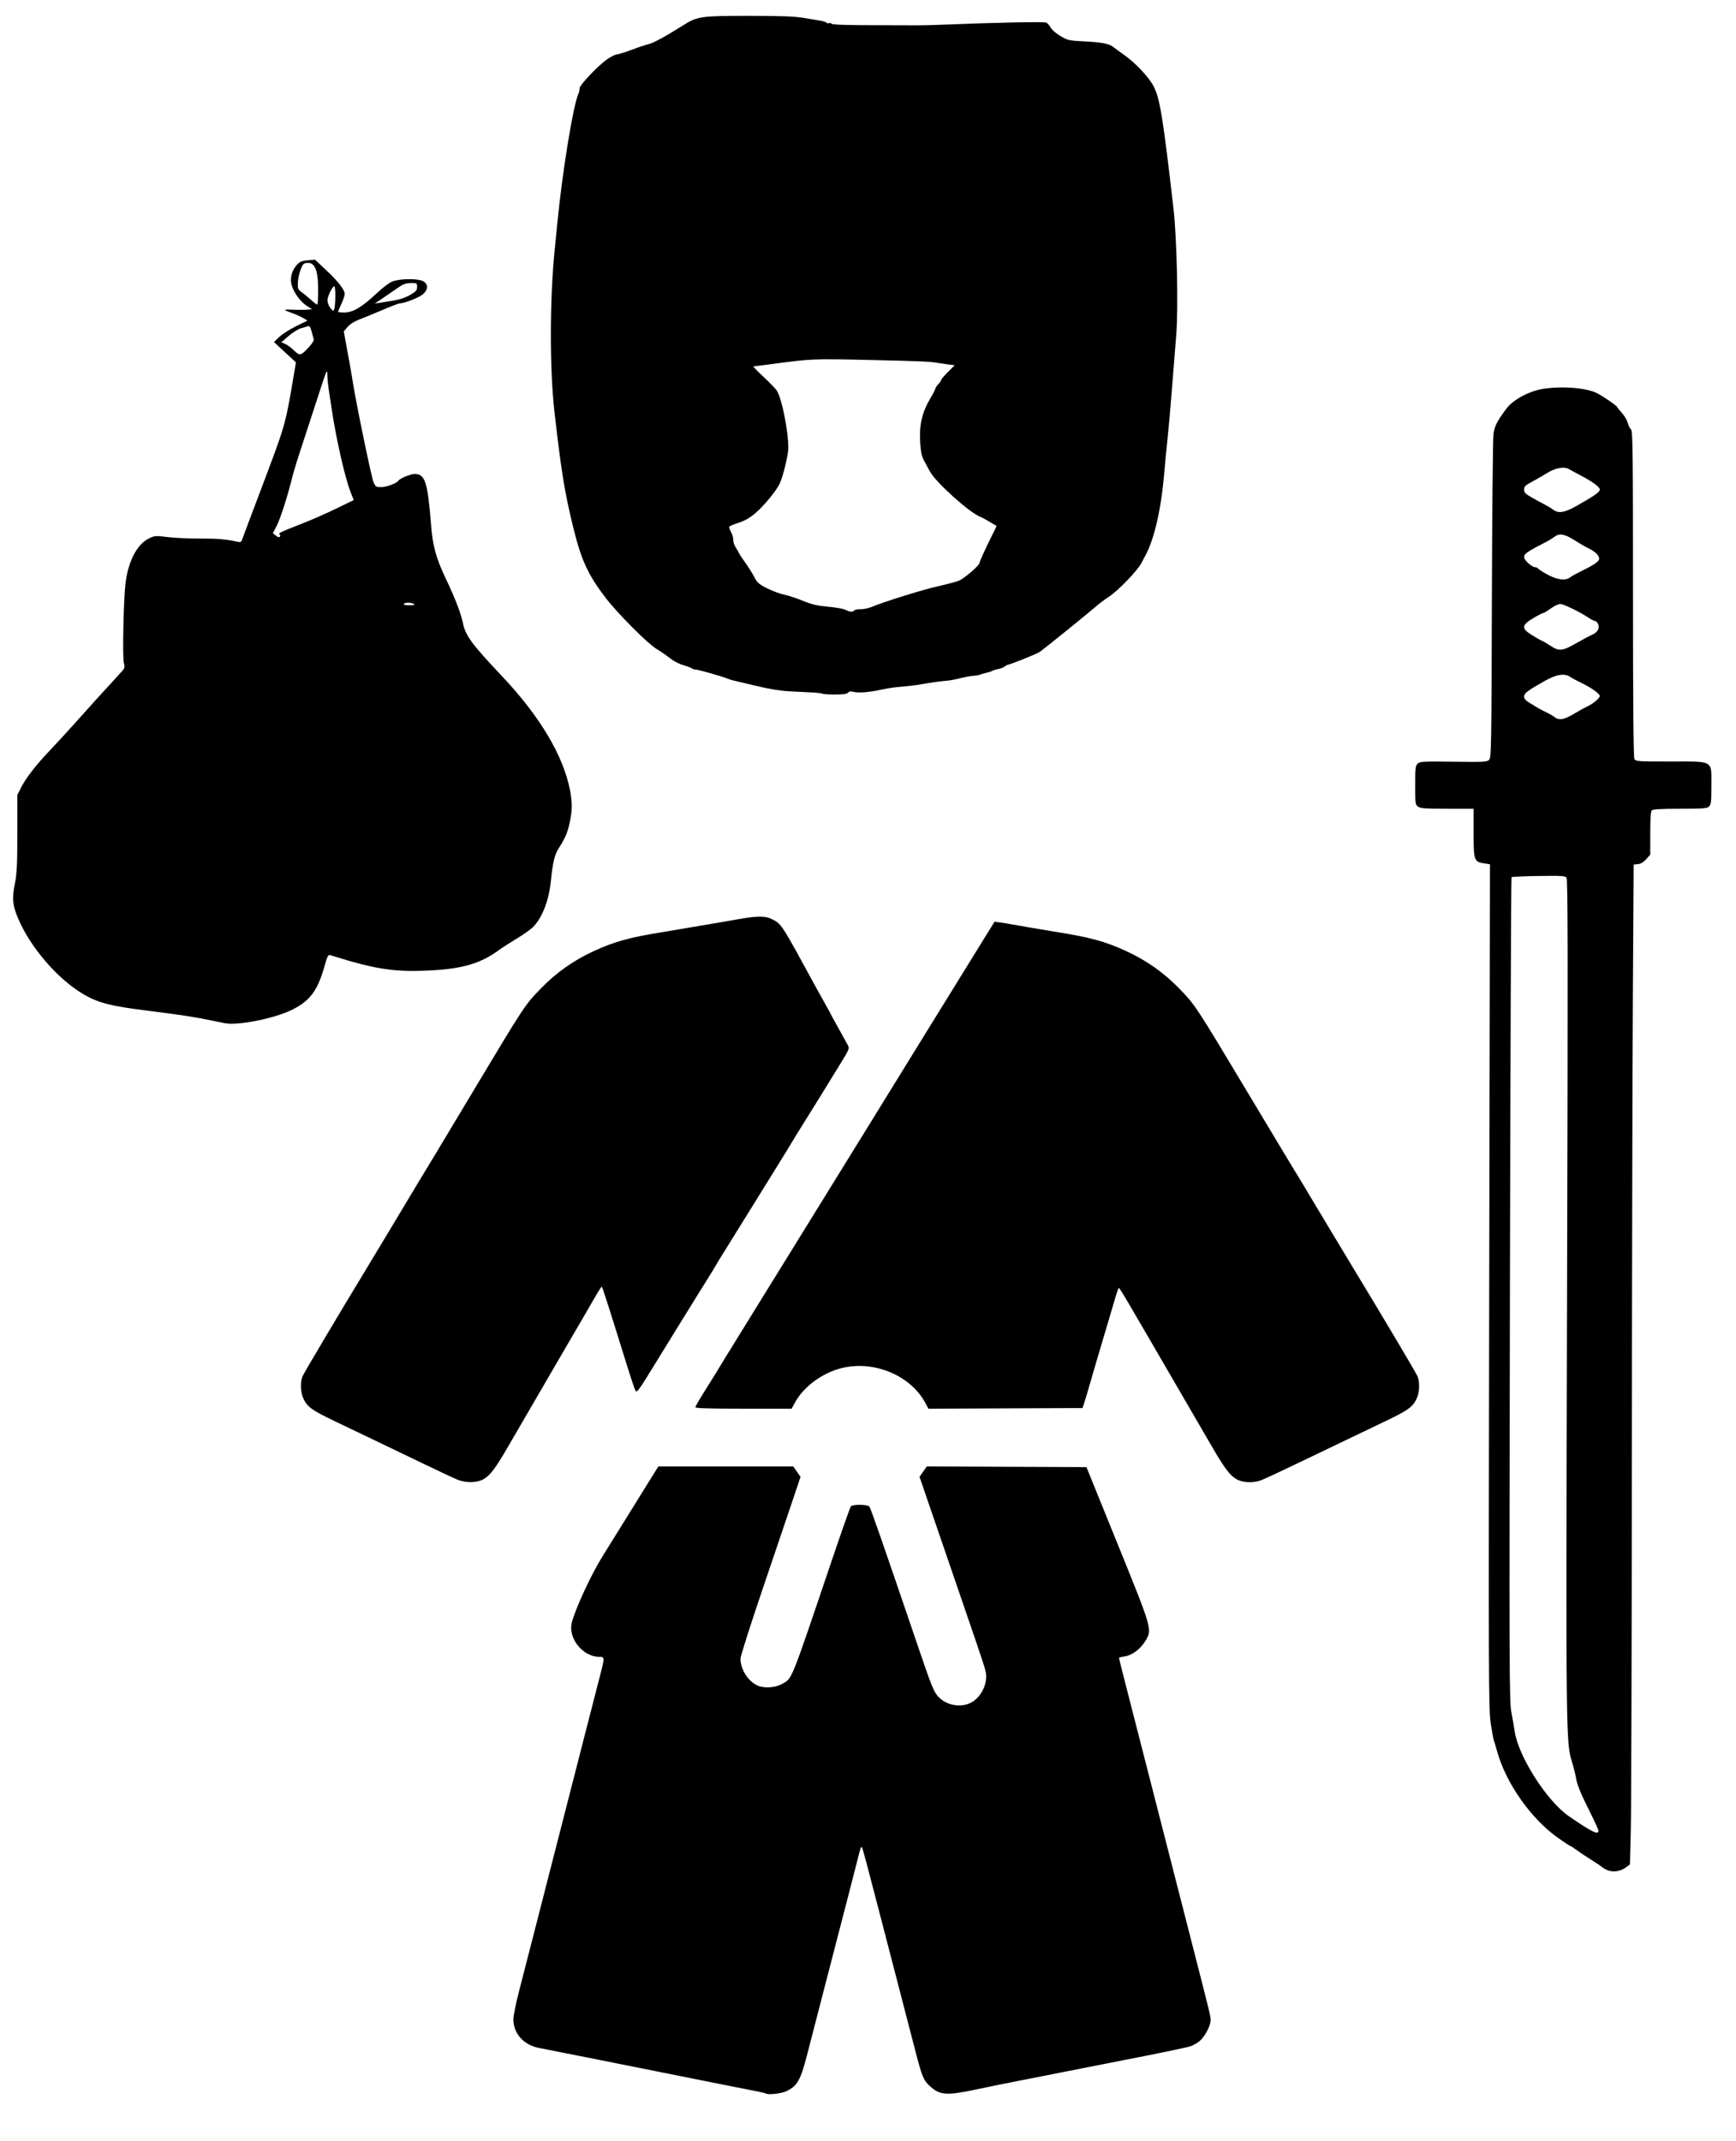 <?xml version="1.0" encoding="UTF-8" standalone="no"?>
<svg
   xmlns:dc="http://purl.org/dc/elements/1.1/"
   xmlns:cc="http://creativecommons.org/ns#"
   xmlns:rdf="http://www.w3.org/1999/02/22-rdf-syntax-ns#"
   xmlns:svg="http://www.w3.org/2000/svg"
   xmlns="http://www.w3.org/2000/svg"
   xmlns:sodipodi="http://sodipodi.sourceforge.net/DTD/sodipodi-0.dtd"
   xmlns:inkscape="http://www.inkscape.org/namespaces/inkscape"
   inkscape:version="1.0 (4035a4fb49, 2020-05-01)"
   sodipodi:docname="БОЕВЫЕ.svg"
   viewBox="0 0 202 249"
   height="249"
   width="202"
   id="svg292"
   version="1.1">
  <defs
     id="defs296" />
  <sodipodi:namedview
     inkscape:current-layer="g300"
     inkscape:window-maximized="1"
     inkscape:window-y="-6"
     inkscape:window-x="-6"
     inkscape:cy="134.95732"
     inkscape:cx="62.458992"
     inkscape:zoom="1.686747"
     showgrid="false"
     id="namedview294"
     inkscape:window-height="1018"
     inkscape:window-width="1920"
     inkscape:pageshadow="2"
     inkscape:pageopacity="0"
     guidetolerance="10"
     gridtolerance="10"
     objecttolerance="10"
     borderopacity="1"
     bordercolor="#666666"
     pagecolor="#ffffff"
     inkscape:document-rotation="0" />
  <g
     id="g300"
     inkscape:label="Image"
     inkscape:groupmode="layer">
    <path
       id="path8"
       d="m 89.084,243.491 c -0.055,-0.055 -1.478,-0.352 -3.539,-0.74 -0.212,-0.04 -4.072,-0.811 -8.577,-1.713 -4.505,-0.902 -8.364,-1.674 -8.577,-1.714 -0.212,-0.041 -1.429,-0.281 -2.704,-0.534 -1.275,-0.253 -2.625,-0.521 -3,-0.595 -1.773,-0.351 -2.95,-1.679 -2.95,-3.329 0,-0.394 0.284,-1.812 0.63,-3.151 0.347,-1.339 1.211,-4.702 1.922,-7.474 0.71,-2.771 1.891,-7.375 2.624,-10.23 0.733,-2.855 2.055,-8.009 2.937,-11.452 0.882,-3.443 1.782,-6.946 2,-7.784 0.523,-2.012 0.52,-2.065 -0.132,-2.065 -1.911,0 -3.653,-2.19 -3.18,-3.999 0.43,-1.646 2.272,-5.616 3.564,-7.679 0.737,-1.177 2.019,-3.24 2.849,-4.584 0.83,-1.344 1.991,-3.216 2.581,-4.161 l 1.072,-1.718 h 7.85 7.85 l 0.423,0.603 0.423,0.603 -0.939,2.795 c -0.516,1.537 -2.088,6.18 -3.493,10.318 -1.405,4.138 -2.554,7.75 -2.554,8.027 0,1.207 0.816,2.547 1.885,3.093 0.772,0.394 2.151,0.322 2.978,-0.157 1.182,-0.685 0.903,0.01 5.737,-14.283 1.149,-3.398 2.158,-6.26 2.242,-6.36 0.213,-0.253 1.936,-0.235 2.153,0.022 0.153,0.182 1.616,4.388 5.656,16.257 1.583,4.65 1.84,5.288 2.362,5.855 0.88,0.955 2.401,1.291 3.6,0.796 1.125,-0.464 1.976,-1.819 1.974,-3.139 -0.001,-0.639 0.001,-0.632 -2.85,-8.933 -1.24,-3.611 -2.851,-8.305 -3.58,-10.43 l -1.324,-3.864 0.423,-0.603 0.423,-0.603 9.288,0.039 9.288,0.039 3.625,8.933 c 4.096,10.095 4.062,9.972 3.175,11.373 -0.576,0.91 -1.536,1.604 -2.371,1.714 -0.352,0.047 -0.639,0.127 -0.638,0.179 0.001,0.052 0.24,1.022 0.531,2.156 1.721,6.705 3.398,13.247 4.894,19.087 0.936,3.653 2.362,9.219 3.17,12.368 2.032,7.92 2.066,8.061 2.065,8.522 -0.002,0.625 -0.659,1.885 -1.251,2.398 -0.291,0.252 -0.806,0.544 -1.145,0.649 -0.482,0.149 -4.471,0.975 -7.338,1.521 -0.212,0.04 -1.429,0.281 -2.704,0.534 -1.275,0.253 -2.492,0.492 -2.704,0.53 -0.212,0.038 -1.186,0.231 -2.164,0.428 -0.977,0.197 -1.951,0.389 -2.164,0.428 -0.212,0.038 -1.429,0.277 -2.704,0.53 -1.275,0.253 -2.492,0.495 -2.704,0.536 -0.212,0.042 -1.29,0.266 -2.395,0.499 -3.519,0.741 -4.25,0.682 -5.46,-0.445 -0.673,-0.627 -0.861,-1.088 -1.595,-3.915 -0.338,-1.302 -0.963,-3.707 -1.389,-5.344 -1.138,-4.373 -1.85,-7.119 -2.912,-11.223 -1.341,-5.182 -1.875,-7.167 -1.948,-7.24 -0.107,-0.107 -0.153,0.019 -0.49,1.362 -0.309,1.23 -1.444,5.625 -2.799,10.841 -0.338,1.302 -1.068,4.119 -1.622,6.26 -0.554,2.142 -1.22,4.718 -1.48,5.726 -0.761,2.94 -1.14,3.596 -2.425,4.193 -0.599,0.278 -2.191,0.442 -2.39,0.245 z m 98.071,-25.924 c -0.255,-0.088 -0.603,-0.278 -0.773,-0.423 -0.17,-0.145 -0.726,-0.519 -1.236,-0.832 -0.51,-0.313 -1.24,-0.799 -1.623,-1.082 -0.382,-0.282 -0.746,-0.518 -0.808,-0.523 -0.062,-0.005 -0.708,-0.431 -1.435,-0.945 -3.187,-2.253 -6.12,-6.458 -7.121,-10.212 -0.123,-0.462 -0.269,-0.943 -0.323,-1.069 -0.055,-0.126 -0.221,-1.019 -0.37,-1.985 -0.255,-1.654 -0.265,-4.595 -0.182,-50.862 l 0.089,-49.106 -0.645,-0.102 c -1.214,-0.192 -1.258,-0.317 -1.258,-3.533 V 94.07 h -3.056 c -2.516,0 -3.117,-0.042 -3.4,-0.238 -0.329,-0.227 -0.343,-0.335 -0.343,-2.496 0,-2.039 0.029,-2.284 0.299,-2.525 0.272,-0.243 0.654,-0.262 4.167,-0.215 3.509,0.048 3.893,0.028 4.136,-0.212 0.251,-0.248 0.272,-1.439 0.322,-18.629 0.029,-10.1 0.113,-18.78 0.186,-19.29 0.13,-0.908 0.399,-1.438 1.471,-2.895 0.795,-1.081 2.708,-2.11 4.373,-2.352 2.269,-0.33 4.988,-0.103 6.217,0.52 0.682,0.346 2.318,1.468 2.319,1.591 0,0.051 0.241,0.351 0.536,0.668 0.294,0.317 0.607,0.841 0.696,1.166 0.088,0.325 0.265,0.675 0.392,0.779 0.202,0.166 0.231,2.519 0.231,19.115 0,12.754 0.052,19.022 0.16,19.221 0.152,0.28 0.363,0.295 4.152,0.295 5.165,0 4.806,-0.21 4.806,2.812 0,1.917 -0.034,2.21 -0.283,2.432 -0.243,0.217 -0.714,0.253 -3.369,0.253 -2.194,0 -3.14,0.053 -3.272,0.183 -0.129,0.127 -0.185,0.939 -0.185,2.667 v 2.484 l -0.472,0.531 c -0.319,0.359 -0.632,0.546 -0.966,0.578 l -0.494,0.047 -0.093,15.498 c -0.051,8.524 -0.104,32.883 -0.116,54.13 -0.013,21.247 -0.069,40.44 -0.125,42.651 l -0.102,4.019 -0.477,0.352 c -0.58,0.428 -1.399,0.573 -2.023,0.358 z m -1.159,-4.619 c 0,-0.122 -0.408,-1.033 -0.907,-2.023 -1.164,-2.31 -1.577,-3.314 -1.714,-4.167 -0.061,-0.378 -0.259,-1.168 -0.44,-1.756 -0.734,-2.386 -0.734,-2.465 -0.593,-54.247 0.108,-39.257 0.095,-48.489 -0.065,-48.68 -0.168,-0.2 -0.65,-0.228 -3.25,-0.188 -1.679,0.026 -3.094,0.089 -3.146,0.14 -0.051,0.051 -0.135,21.627 -0.186,47.946 -0.087,44.975 -0.076,47.936 0.175,49.227 0.147,0.756 0.315,1.718 0.372,2.138 0.395,2.884 3.731,8.132 6.29,9.896 2.657,1.832 3.461,2.23 3.461,1.715 z M 183.169,83.012 c 0.492,-0.299 1.173,-0.673 1.513,-0.831 0.66,-0.307 1.468,-0.98 1.468,-1.221 0,-0.259 -0.966,-0.96 -2.026,-1.469 -0.567,-0.273 -1.193,-0.608 -1.392,-0.745 -0.671,-0.464 -1.599,-0.323 -2.981,0.454 -1.992,1.12 -2.411,1.436 -2.411,1.822 0,0.236 0.184,0.457 0.58,0.695 0.319,0.192 0.788,0.475 1.043,0.629 0.255,0.154 0.706,0.389 1.002,0.523 0.296,0.134 0.713,0.379 0.927,0.545 0.517,0.402 1.133,0.294 2.275,-0.4 z m 0.2,-8.174 c 0.722,-0.415 1.565,-0.865 1.872,-1 0.667,-0.294 0.934,-0.767 0.709,-1.26 -0.086,-0.189 -0.24,-0.344 -0.343,-0.344 -0.103,0 -0.436,-0.167 -0.74,-0.371 -1.012,-0.679 -2.936,-1.614 -3.32,-1.614 -0.208,0 -0.71,0.24 -1.115,0.534 -0.405,0.294 -0.807,0.534 -0.894,0.534 -0.086,0 -0.599,0.265 -1.138,0.588 -1.36,0.815 -1.397,1.174 -0.196,1.933 0.485,0.306 1.028,0.616 1.207,0.688 0.179,0.072 0.639,0.341 1.021,0.598 0.957,0.643 1.389,0.601 2.936,-0.287 z m -0.618,-7.719 c 0.127,-0.102 0.665,-0.4 1.194,-0.662 1.783,-0.881 2.234,-1.221 2.12,-1.598 -0.119,-0.392 -0.547,-0.76 -1.304,-1.121 -0.297,-0.141 -1.01,-0.555 -1.586,-0.92 -1.145,-0.725 -1.72,-0.821 -2.297,-0.382 -0.203,0.154 -0.577,0.388 -0.832,0.52 -2.396,1.239 -2.704,1.45 -2.704,1.852 2e-5,0.351 0.907,1.166 1.296,1.166 0.127,0 0.271,0.065 0.321,0.143 0.049,0.079 0.485,0.367 0.968,0.64 1.25,0.707 2.236,0.833 2.824,0.362 z m 0.68,-8.266 c 2.112,-1.194 2.72,-1.62 2.72,-1.907 0,-0.304 -0.846,-0.923 -2.304,-1.688 -0.533,-0.279 -1.12,-0.597 -1.303,-0.705 -0.527,-0.312 -1.567,-0.128 -2.467,0.436 -0.442,0.277 -1.238,0.736 -1.769,1.021 -0.824,0.44 -0.966,0.578 -0.966,0.936 0,0.358 0.152,0.504 1.043,1.003 0.574,0.321 1.252,0.689 1.507,0.817 0.255,0.129 0.629,0.36 0.832,0.514 0.613,0.466 1.326,0.354 2.707,-0.427 z M 53.247,172.111 c -0.382,-0.152 -2.156,-0.981 -3.941,-1.841 -3.466,-1.671 -5.958,-2.867 -10.291,-4.936 -2.814,-1.344 -3.311,-1.714 -3.777,-2.818 -0.276,-0.653 -0.293,-1.86 -0.035,-2.437 0.22,-0.49 4.41,-7.538 7.632,-12.837 0.65,-1.069 1.301,-2.15 1.446,-2.402 0.145,-0.252 0.91,-1.523 1.7,-2.825 0.79,-1.302 1.572,-2.607 1.74,-2.901 0.167,-0.294 0.6,-1.015 0.962,-1.603 0.719,-1.168 2.799,-4.623 6.342,-10.536 6.006,-10.023 6.061,-10.106 7.947,-12.041 1.788,-1.835 3.821,-3.26 6.192,-4.343 2.367,-1.081 4.114,-1.561 7.881,-2.166 0.467,-0.075 1.893,-0.316 3.168,-0.535 1.275,-0.219 2.701,-0.46 3.168,-0.536 0.467,-0.075 1.476,-0.25 2.241,-0.389 2.479,-0.449 3.4,-0.462 4.2,-0.055 1.131,0.575 1.044,0.441 5.122,7.926 0.297,0.546 0.808,1.462 1.134,2.037 0.327,0.574 0.594,1.064 0.594,1.088 0,0.024 0.4,0.757 0.889,1.629 0.489,0.872 0.983,1.765 1.098,1.985 0.198,0.378 0.149,0.498 -0.911,2.213 -0.616,0.997 -1.698,2.753 -2.404,3.902 -0.706,1.149 -1.642,2.654 -2.08,3.345 -0.438,0.691 -0.924,1.479 -1.079,1.753 -0.155,0.273 -0.939,1.551 -1.74,2.839 -0.802,1.288 -2.072,3.339 -2.823,4.556 -0.751,1.218 -2.046,3.303 -2.879,4.634 -0.833,1.331 -1.515,2.443 -1.515,2.47 0,0.027 -0.532,0.896 -1.183,1.931 -0.651,1.035 -1.774,2.844 -2.497,4.02 -0.723,1.176 -1.781,2.894 -2.352,3.817 -0.571,0.924 -1.492,2.416 -2.047,3.316 -0.724,1.173 -1.052,1.584 -1.16,1.451 -0.133,-0.164 -0.53,-1.361 -1.608,-4.843 -1.434,-4.632 -2.303,-7.329 -2.36,-7.329 -0.052,0 -0.455,0.642 -1.035,1.651 -0.763,1.328 -1.573,2.719 -2.653,4.561 -0.649,1.107 -1.317,2.254 -1.485,2.548 -0.168,0.295 -1.219,2.103 -2.337,4.019 -1.118,1.916 -2.599,4.463 -3.292,5.662 -1.556,2.691 -2.177,3.522 -2.964,3.962 -0.763,0.427 -2.018,0.451 -3.009,0.058 z m 90.642,-0.058 c -0.786,-0.44 -1.407,-1.269 -2.966,-3.962 -0.694,-1.198 -2.143,-3.69 -3.221,-5.538 -1.078,-1.848 -2.123,-3.645 -2.321,-3.995 -0.198,-0.349 -0.898,-1.552 -1.554,-2.672 -0.656,-1.12 -1.722,-2.947 -2.367,-4.058 -0.646,-1.112 -1.215,-2.022 -1.265,-2.023 -0.05,-0.002 -0.245,0.531 -0.433,1.182 -0.188,0.651 -0.517,1.767 -0.731,2.481 -0.214,0.714 -0.448,1.504 -0.522,1.756 -0.073,0.252 -0.247,0.836 -0.386,1.298 -0.139,0.462 -0.312,1.046 -0.384,1.298 -0.072,0.252 -0.314,1.076 -0.537,1.832 -0.224,0.756 -0.503,1.718 -0.621,2.138 -0.118,0.42 -0.306,1.038 -0.418,1.374 l -0.204,0.611 -8.963,0.039 -8.963,0.039 -0.36,-0.672 c -1.811,-3.375 -6.392,-5.131 -10.226,-3.918 -2.118,0.67 -4.041,2.186 -4.971,3.917 l -0.36,0.671 h -5.602 c -3.999,0 -5.602,-0.049 -5.602,-0.169 0,-0.093 0.504,-0.966 1.12,-1.94 0.616,-0.974 1.19,-1.892 1.275,-2.04 0.271,-0.472 1.374,-2.269 2.934,-4.783 1.737,-2.799 4.335,-7.001 6.184,-10.001 1.338,-2.171 3.655,-5.92 6.183,-10.001 0.832,-1.344 2.084,-3.371 2.782,-4.504 0.698,-1.134 2.043,-3.315 2.99,-4.848 0.947,-1.533 2.474,-4.006 3.393,-5.497 3.925,-6.364 5.699,-9.236 6.792,-10.992 l 1.163,-1.869 0.635,0.084 c 0.349,0.046 0.808,0.12 1.021,0.164 0.392,0.081 4.161,0.722 5.718,0.972 3.767,0.605 5.514,1.085 7.881,2.166 2.371,1.083 4.404,2.508 6.192,4.343 1.886,1.935 1.941,2.018 7.947,12.041 3.543,5.913 5.623,9.367 6.342,10.536 0.362,0.588 0.795,1.309 0.962,1.603 0.167,0.294 0.95,1.599 1.74,2.901 0.79,1.302 1.555,2.573 1.7,2.825 0.145,0.252 0.796,1.333 1.446,2.402 3.222,5.298 7.412,12.347 7.632,12.837 0.259,0.577 0.242,1.784 -0.035,2.437 -0.467,1.103 -0.963,1.474 -3.777,2.818 -4.093,1.955 -6.859,3.28 -10.523,5.044 -1.827,0.88 -3.592,1.695 -3.922,1.812 -0.912,0.323 -2.077,0.267 -2.796,-0.136 z M 26.202,119.02 c -0.212,-0.038 -0.838,-0.166 -1.391,-0.284 -1.952,-0.415 -3.791,-0.7 -7.418,-1.151 -4.396,-0.546 -5.854,-0.905 -7.535,-1.856 -3.032,-1.714 -6.311,-5.484 -7.759,-8.921 -0.643,-1.526 -0.712,-2.279 -0.368,-4.035 0.235,-1.2 0.284,-2.215 0.285,-5.879 l 0.001,-4.428 0.423,-0.84 c 0.567,-1.126 1.765,-2.672 3.368,-4.346 0.727,-0.759 2.148,-2.308 3.158,-3.442 1.624,-1.823 2.531,-2.822 4.968,-5.474 0.601,-0.653 0.627,-0.722 0.481,-1.235 -0.177,-0.622 -0.044,-7.312 0.185,-9.249 0.301,-2.552 1.336,-4.563 2.694,-5.232 0.704,-0.347 0.777,-0.353 2.229,-0.177 0.826,0.1 2.51,0.177 3.743,0.171 2.012,-0.009 3.06,0.08 4.364,0.371 0.327,0.073 0.445,0.03 0.519,-0.19 0.053,-0.157 0.396,-1.075 0.763,-2.041 0.856,-2.254 1.766,-4.662 2.018,-5.344 0.109,-0.294 0.416,-1.118 0.683,-1.832 1.459,-3.903 1.697,-4.795 2.402,-8.972 l 0.419,-2.483 -1.277,-1.183 -1.277,-1.183 0.6,-0.58 c 0.33,-0.319 1.207,-0.881 1.948,-1.249 l 1.348,-0.669 -0.498,-0.295 c -0.274,-0.162 -0.846,-0.419 -1.271,-0.57 -1.12,-0.397 -1.112,-0.459 0.05,-0.403 0.572,0.027 1.313,0.027 1.646,0 l 0.605,-0.049 -0.656,-0.427 c -0.725,-0.472 -1.49,-1.547 -1.732,-2.433 -0.204,-0.748 0.037,-1.651 0.61,-2.284 0.359,-0.397 0.57,-0.487 1.279,-0.545 l 0.849,-0.07 1.281,1.197 c 1.395,1.304 2.173,2.304 2.173,2.791 0,0.171 -0.174,0.687 -0.386,1.146 -0.212,0.459 -0.386,0.873 -0.386,0.921 0,0.047 0.33,0.085 0.734,0.084 1.009,-0.003 2.061,-0.636 3.831,-2.302 0.598,-0.563 1.363,-1.142 1.7,-1.286 0.872,-0.373 3.119,-0.39 3.679,-0.028 0.556,0.36 0.54,0.933 -0.043,1.47 -0.411,0.379 -2.168,1.079 -2.711,1.079 -0.121,0 -1.041,0.351 -2.044,0.78 -1.003,0.429 -2.224,0.931 -2.714,1.115 -0.556,0.209 -1.055,0.529 -1.328,0.852 l -0.437,0.518 0.206,1.154 c 0.113,0.635 0.309,1.704 0.435,2.375 0.126,0.672 0.309,1.737 0.406,2.367 0.381,2.451 2.17,11.101 2.408,11.643 0.233,0.529 0.3,0.572 0.885,0.569 0.657,-0.004 1.824,-0.44 2.022,-0.757 0.155,-0.247 1.413,-0.767 1.857,-0.767 1.248,0 1.529,0.867 1.934,5.955 0.193,2.427 0.591,3.869 1.721,6.234 1.057,2.213 1.763,4.042 1.982,5.141 0.291,1.456 1.031,2.463 4.544,6.179 4.401,4.656 7.135,9.234 7.913,13.251 0.281,1.449 0.277,2.344 -0.014,3.712 -0.261,1.227 -0.517,1.838 -1.255,2.997 -0.537,0.844 -0.708,1.556 -0.982,4.105 -0.228,2.12 -1.032,4.128 -2.057,5.137 -0.28,0.276 -1.132,0.876 -1.893,1.333 -0.761,0.457 -1.732,1.085 -2.157,1.396 -1.998,1.458 -4.092,2.087 -7.628,2.29 -4.326,0.249 -6.529,-0.077 -11.86,-1.75 -0.299,-0.094 -0.36,0.019 -0.75,1.39 -0.793,2.785 -1.722,3.988 -3.866,5.008 -2.057,0.978 -6.14,1.782 -7.653,1.508 z m 21.945,-48.77 c -0.304,-0.194 -1.038,-0.194 -1.159,0 -0.059,0.094 0.191,0.152 0.648,0.15 0.537,-0.002 0.679,-0.043 0.511,-0.15 z m -15.62,-8.1 c -0.196,-0.119 0.155,-0.287 2.561,-1.224 1.105,-0.43 2.923,-1.228 4.041,-1.772 l 2.032,-0.99 -0.358,-0.903 c -0.661,-1.667 -1.716,-6.32 -2.231,-9.839 -0.086,-0.588 -0.227,-1.521 -0.313,-2.074 -0.086,-0.553 -0.162,-1.309 -0.167,-1.68 -0.013,-0.87 -0.03,-0.83 -1.314,3.143 -0.57,1.764 -1.367,4.203 -1.772,5.421 -0.405,1.218 -0.855,2.695 -1,3.283 -0.544,2.206 -1.364,4.763 -1.801,5.62 l -0.452,0.886 0.354,0.283 c 0.247,0.197 0.387,0.231 0.462,0.11 0.059,-0.095 0.041,-0.214 -0.041,-0.264 z m 3.391,-21.748 c 0.414,-0.443 0.627,-0.799 0.579,-0.964 -0.042,-0.144 -0.155,-0.559 -0.25,-0.923 -0.12,-0.458 -0.239,-0.637 -0.386,-0.581 -0.117,0.044 -0.484,0.153 -0.816,0.241 -0.332,0.088 -0.985,0.491 -1.455,0.897 l -0.852,0.737 0.449,0.196 c 0.247,0.108 0.706,0.448 1.02,0.755 0.67,0.655 0.788,0.63 1.711,-0.358 z m 3.1,-5.921 c 0.006,-0.651 -0.046,-1.183 -0.115,-1.183 -0.227,0 -0.801,1.176 -0.801,1.642 0,0.25 0.152,0.646 0.338,0.879 0.312,0.392 0.347,0.402 0.453,0.135 0.063,-0.159 0.12,-0.822 0.126,-1.473 z m -1.998,-0.703 c 0,-2.361 -0.377,-3.289 -1.299,-3.199 -0.403,0.04 -0.503,0.148 -0.75,0.809 -0.157,0.42 -0.299,1.099 -0.315,1.51 -0.027,0.669 0.017,0.78 0.426,1.069 0.251,0.177 0.738,0.578 1.082,0.891 0.344,0.313 0.677,0.571 0.741,0.573 0.064,0.002 0.116,-0.742 0.116,-1.653 z m 8.862,1.168 c 0.653,-0.109 1.362,-0.356 1.854,-0.647 0.676,-0.399 0.797,-0.54 0.797,-0.927 0,-0.444 -0.02,-0.456 -0.735,-0.447 -0.58,0.008 -0.891,0.119 -1.468,0.528 -0.403,0.285 -1.181,0.819 -1.73,1.186 l -0.997,0.668 0.611,-0.092 c 0.336,-0.051 1.087,-0.172 1.668,-0.269 z m 49.821,45.746 c -0.052,-0.051 -0.602,-0.119 -1.223,-0.15 -0.621,-0.031 -1.825,-0.092 -2.675,-0.136 -1.013,-0.052 -2.317,-0.266 -3.786,-0.622 -1.232,-0.299 -2.415,-0.579 -2.627,-0.622 -0.212,-0.044 -0.525,-0.139 -0.695,-0.213 -0.58,-0.251 -3.433,-1.065 -3.734,-1.065 -0.165,0 -0.366,-0.061 -0.446,-0.136 -0.081,-0.075 -0.529,-0.244 -0.997,-0.377 -0.478,-0.135 -1.166,-0.494 -1.572,-0.819 -0.397,-0.318 -1.112,-0.811 -1.588,-1.096 -1.032,-0.618 -4.533,-4.142 -5.926,-5.966 -2.023,-2.649 -2.808,-4.362 -3.736,-8.154 -1.004,-4.101 -1.39,-6.482 -2.184,-13.458 -0.562,-4.938 -0.554,-12.988 0.018,-18.705 0.08,-0.798 0.223,-2.241 0.317,-3.207 0.575,-5.878 1.808,-13.51 2.418,-14.964 0.137,-0.327 0.159,-0.42 0.181,-0.765 0.023,-0.369 2.088,-2.54 3.146,-3.307 0.415,-0.301 0.942,-0.568 1.171,-0.594 0.229,-0.025 1.046,-0.283 1.816,-0.573 0.77,-0.29 1.639,-0.578 1.932,-0.641 0.496,-0.106 2.046,-0.956 3.993,-2.189 1.625,-1.029 2.076,-1.094 7.641,-1.09 3.742,0.002 5.314,0.061 6.361,0.237 0.765,0.129 1.634,0.273 1.932,0.32 0.297,0.048 0.625,0.153 0.727,0.234 0.103,0.081 0.254,0.106 0.337,0.056 0.083,-0.051 0.196,-0.019 0.252,0.07 0.068,0.108 1.599,0.165 4.608,0.17 2.479,0.004 4.924,0.012 5.434,0.017 0.51,0.005 1.866,-0.03 3.014,-0.079 5.781,-0.244 11.693,-0.362 11.937,-0.24 0.148,0.075 0.373,0.334 0.5,0.576 0.127,0.243 0.632,0.681 1.122,0.975 0.842,0.504 0.989,0.539 2.668,0.627 2.22,0.117 3.014,0.269 3.532,0.679 0.225,0.178 0.791,0.592 1.258,0.92 1.274,0.895 2.849,2.569 3.389,3.602 0.749,1.432 1.094,3.539 2.327,14.243 0.405,3.511 0.578,11.718 0.313,14.819 -0.084,0.98 -0.296,3.637 -0.471,5.905 -0.175,2.268 -0.421,5.05 -0.545,6.184 -0.124,1.134 -0.295,2.889 -0.378,3.901 -0.339,4.1 -1.157,7.679 -2.179,9.536 -0.069,0.126 -0.285,0.534 -0.48,0.907 -0.47,0.901 -2.7,3.205 -3.801,3.926 -0.484,0.317 -1.158,0.823 -1.498,1.125 -0.767,0.681 -5.787,4.741 -6.51,5.265 -0.288,0.209 -3.241,1.403 -3.713,1.502 -0.098,0.02 -0.278,0.12 -0.401,0.22 -0.123,0.101 -0.46,0.228 -0.75,0.282 -0.289,0.054 -0.596,0.15 -0.681,0.212 -0.085,0.062 -0.398,0.164 -0.695,0.226 -0.297,0.062 -0.61,0.154 -0.695,0.205 -0.085,0.051 -0.431,0.112 -0.768,0.135 -0.338,0.023 -1.033,0.15 -1.545,0.282 -0.512,0.132 -1.21,0.263 -1.55,0.291 -0.759,0.062 -1.91,0.221 -2.936,0.405 -0.735,0.132 -1.45,0.216 -3.014,0.356 -0.382,0.034 -1.198,0.171 -1.812,0.303 -1.366,0.294 -2.607,0.384 -3.164,0.228 -0.289,-0.081 -0.472,-0.051 -0.598,0.099 -0.131,0.156 -0.555,0.216 -1.528,0.216 -0.74,0 -1.389,-0.042 -1.44,-0.093 z m 3.674,-9.679 c 0.052,-0.084 0.402,-0.153 0.778,-0.153 0.375,0 0.98,-0.131 1.343,-0.291 1.217,-0.535 5.896,-1.991 7.659,-2.382 0.959,-0.213 2.037,-0.499 2.395,-0.635 0.615,-0.234 2.429,-1.792 2.429,-2.087 0,-0.162 0.801,-1.916 1.505,-3.298 0.275,-0.54 0.484,-0.992 0.464,-1.004 -0.892,-0.539 -1.643,-0.958 -1.856,-1.037 -1.252,-0.462 -5.219,-4.025 -5.887,-5.288 -0.209,-0.394 -0.527,-0.976 -0.707,-1.294 -0.24,-0.423 -0.354,-0.963 -0.424,-2.019 -0.136,-2.045 0.203,-3.551 1.162,-5.158 0.306,-0.512 0.57,-1.025 0.589,-1.139 0.018,-0.114 0.177,-0.359 0.353,-0.544 0.176,-0.185 0.32,-0.399 0.32,-0.475 0,-0.076 0.357,-0.495 0.794,-0.932 l 0.794,-0.794 -0.678,-0.083 c -0.373,-0.046 -0.921,-0.125 -1.219,-0.176 -1.03,-0.176 -1.806,-0.21 -8.064,-0.354 -6.549,-0.15 -6.692,-0.144 -11.552,0.505 -0.972,0.13 -1.83,0.236 -1.906,0.236 -0.076,0 0.425,0.524 1.113,1.164 0.689,0.64 1.396,1.364 1.572,1.608 0.589,0.817 1.372,4.657 1.374,6.732 4.6e-4,0.781 -0.624,3.352 -1.004,4.138 -0.416,0.858 -1.766,2.509 -2.751,3.364 -0.686,0.595 -1.245,0.927 -1.963,1.164 -0.552,0.182 -1.06,0.385 -1.129,0.451 -0.069,0.066 0.008,0.353 0.17,0.639 0.162,0.286 0.282,0.69 0.267,0.899 -0.016,0.209 0.098,0.586 0.253,0.838 0.155,0.252 0.352,0.596 0.437,0.763 0.085,0.168 0.427,0.683 0.759,1.145 0.332,0.462 0.783,1.183 1.001,1.603 0.347,0.669 0.536,0.833 1.522,1.324 0.619,0.308 1.508,0.636 1.976,0.73 0.467,0.093 1.441,0.413 2.164,0.71 1.039,0.428 1.649,0.571 2.92,0.685 0.883,0.079 1.787,0.239 2.009,0.355 0.494,0.258 0.894,0.294 1.021,0.09 z"
       style="fill:#000000;stroke-width:0.154" />
  </g>
</svg>
